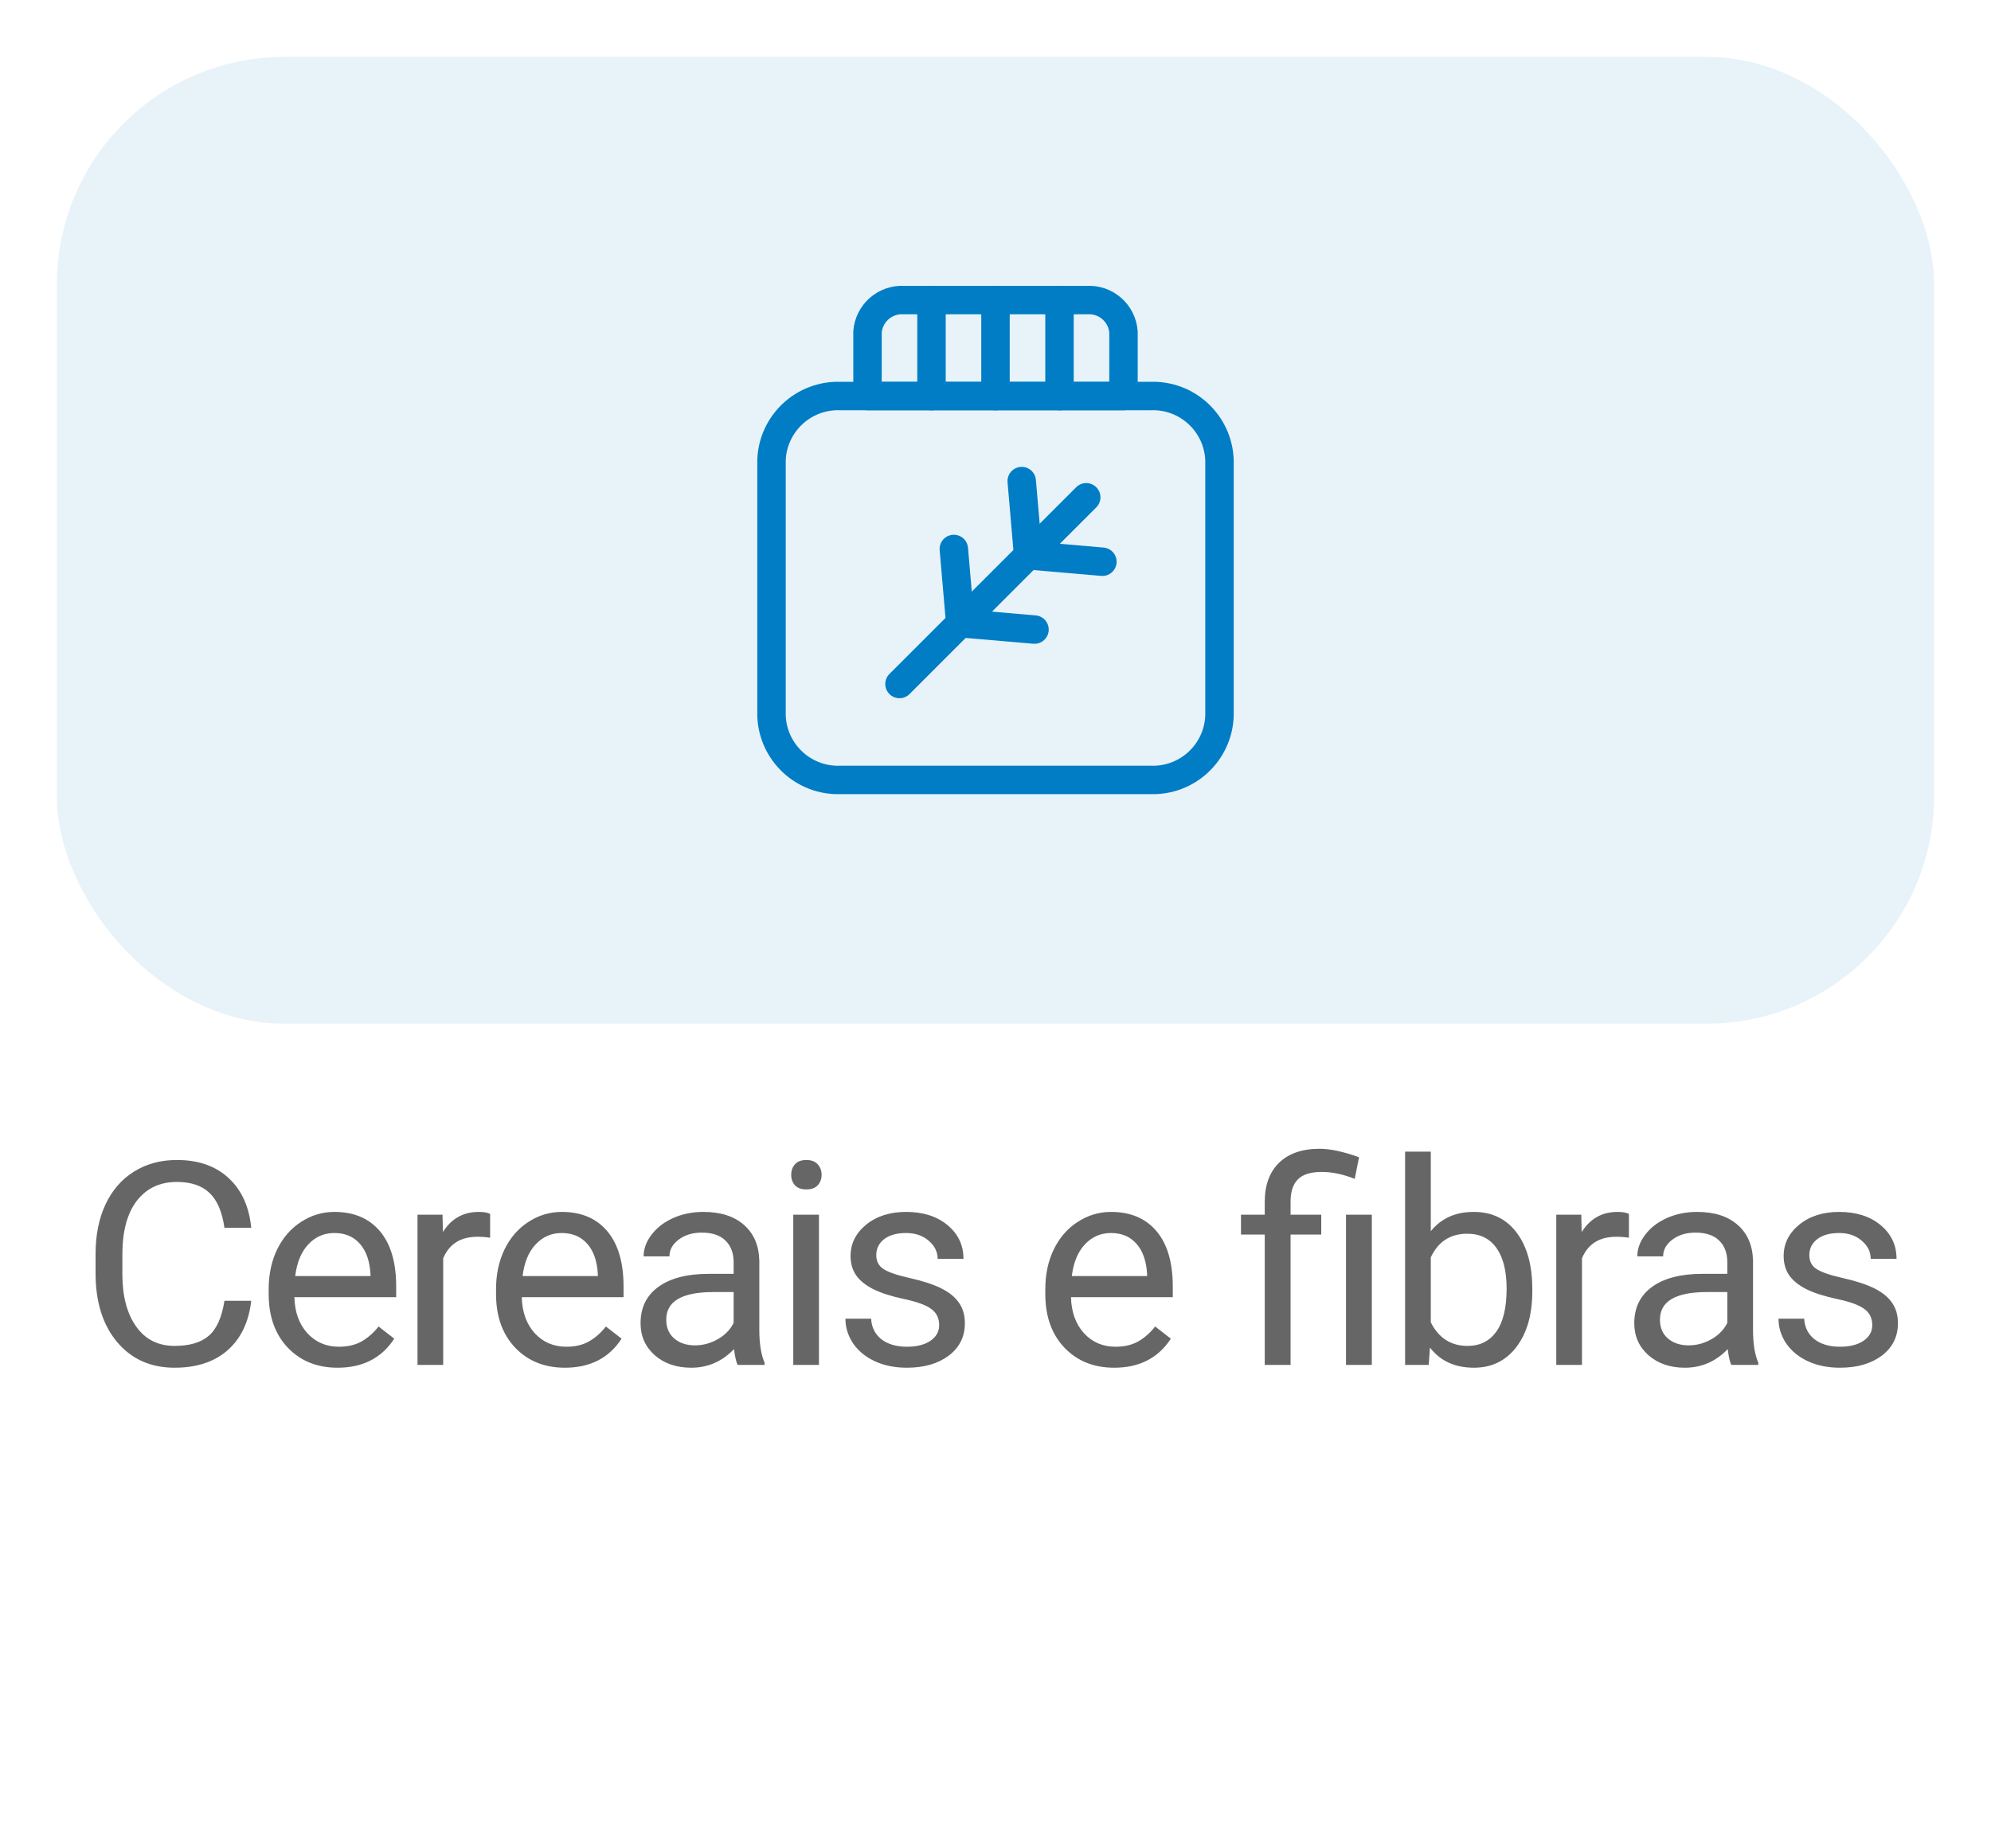 <svg width="70" height="65" viewBox="0 0 70 65" fill="none" xmlns="http://www.w3.org/2000/svg">
<g filter="url(#filter0_d_7838:60004)">
<rect x="2" y="1" width="66" height="34" rx="8" fill="#E7F3F9"/>
<path d="M31.625 23.054L38.19 16.488" stroke="#007DC5" stroke-linecap="round" stroke-linejoin="round"/>
<path d="M35.922 15.918L36.147 18.529L38.758 18.754" stroke="#007DC5" stroke-linecap="round" stroke-linejoin="round"/>
<path d="M33.535 18.305L33.76 20.916L36.371 21.14" stroke="#007DC5" stroke-linecap="round" stroke-linejoin="round"/>
<path fill-rule="evenodd" clip-rule="evenodd" d="M40.452 26.427H29.548C28.258 26.473 27.175 25.467 27.125 24.177V15.177C27.174 13.887 28.258 12.881 29.548 12.927H40.452C41.742 12.881 42.826 13.887 42.875 15.177V24.177C42.825 25.467 41.742 26.473 40.452 26.427Z" stroke="#007DC5" stroke-linecap="round" stroke-linejoin="round"/>
<path fill-rule="evenodd" clip-rule="evenodd" d="M38.215 9.553H31.785C31.121 9.512 30.547 10.014 30.5 10.678V12.928H39.5V10.678C39.453 10.014 38.879 9.512 38.215 9.553Z" stroke="#007DC5" stroke-linecap="round" stroke-linejoin="round"/>
<path d="M32.75 9.555V12.93" stroke="#007DC5" stroke-linecap="round" stroke-linejoin="round"/>
<path d="M35 9.555V12.93" stroke="#007DC5" stroke-linecap="round" stroke-linejoin="round"/>
<path d="M37.25 9.555V12.93" stroke="#007DC5" stroke-linecap="round" stroke-linejoin="round"/>
</g>
<path d="M8.833 45.744C8.746 46.496 8.467 47.077 7.998 47.487C7.533 47.894 6.913 48.098 6.138 48.098C5.298 48.098 4.624 47.797 4.117 47.194C3.612 46.592 3.36 45.786 3.36 44.777V44.094C3.36 43.433 3.477 42.852 3.711 42.351C3.949 41.849 4.284 41.465 4.717 41.198C5.15 40.928 5.651 40.793 6.221 40.793C6.976 40.793 7.582 41.005 8.037 41.428C8.493 41.848 8.759 42.43 8.833 43.176H7.891C7.81 42.609 7.632 42.199 7.359 41.945C7.089 41.691 6.709 41.565 6.221 41.565C5.622 41.565 5.152 41.786 4.81 42.228C4.471 42.671 4.302 43.301 4.302 44.118V44.807C4.302 45.578 4.463 46.192 4.786 46.648C5.108 47.103 5.559 47.331 6.138 47.331C6.659 47.331 7.058 47.214 7.334 46.98C7.614 46.742 7.8 46.33 7.891 45.744H8.833ZM11.868 48.098C11.152 48.098 10.569 47.863 10.12 47.395C9.671 46.922 9.446 46.293 9.446 45.505V45.339C9.446 44.815 9.546 44.348 9.744 43.938C9.946 43.524 10.226 43.202 10.584 42.971C10.945 42.736 11.336 42.619 11.756 42.619C12.443 42.619 12.977 42.845 13.358 43.298C13.739 43.75 13.929 44.398 13.929 45.241V45.617H10.35C10.363 46.138 10.514 46.56 10.804 46.882C11.097 47.201 11.468 47.36 11.917 47.36C12.236 47.36 12.506 47.295 12.728 47.165C12.949 47.035 13.143 46.862 13.309 46.648L13.861 47.077C13.418 47.758 12.754 48.098 11.868 48.098ZM11.756 43.361C11.392 43.361 11.085 43.495 10.838 43.762C10.591 44.025 10.438 44.397 10.379 44.875H13.026V44.807C12.999 44.348 12.876 43.993 12.655 43.742C12.433 43.488 12.134 43.361 11.756 43.361ZM17.232 43.527C17.096 43.505 16.948 43.493 16.788 43.493C16.196 43.493 15.794 43.745 15.582 44.25V48H14.679V42.717H15.558L15.572 43.327C15.868 42.855 16.288 42.619 16.832 42.619C17.008 42.619 17.141 42.642 17.232 42.688V43.527ZM19.862 48.098C19.146 48.098 18.563 47.863 18.114 47.395C17.665 46.922 17.44 46.293 17.44 45.505V45.339C17.44 44.815 17.54 44.348 17.738 43.938C17.94 43.524 18.22 43.202 18.578 42.971C18.939 42.736 19.33 42.619 19.75 42.619C20.437 42.619 20.971 42.845 21.351 43.298C21.732 43.75 21.923 44.398 21.923 45.241V45.617H18.344C18.357 46.138 18.508 46.56 18.798 46.882C19.091 47.201 19.462 47.36 19.911 47.36C20.23 47.36 20.5 47.295 20.721 47.165C20.943 47.035 21.137 46.862 21.302 46.648L21.854 47.077C21.412 47.758 20.747 48.098 19.862 48.098ZM19.75 43.361C19.385 43.361 19.079 43.495 18.832 43.762C18.584 44.025 18.431 44.397 18.373 44.875H21.019V44.807C20.993 44.348 20.87 43.993 20.648 43.742C20.427 43.488 20.127 43.361 19.75 43.361ZM25.934 48C25.882 47.896 25.84 47.71 25.807 47.443C25.387 47.88 24.886 48.098 24.303 48.098C23.782 48.098 23.354 47.951 23.019 47.658C22.687 47.362 22.521 46.988 22.521 46.535C22.521 45.985 22.729 45.559 23.146 45.256C23.566 44.95 24.155 44.797 24.914 44.797H25.793V44.382C25.793 44.066 25.698 43.815 25.509 43.63C25.321 43.441 25.042 43.347 24.674 43.347C24.352 43.347 24.082 43.428 23.864 43.591C23.646 43.754 23.537 43.95 23.537 44.182H22.628C22.628 43.918 22.721 43.664 22.907 43.42C23.096 43.172 23.349 42.977 23.669 42.834C23.991 42.691 24.344 42.619 24.728 42.619C25.337 42.619 25.814 42.772 26.159 43.078C26.504 43.381 26.683 43.799 26.696 44.333V46.765C26.696 47.25 26.758 47.635 26.881 47.922V48H25.934ZM24.435 47.312C24.718 47.312 24.987 47.238 25.241 47.092C25.495 46.945 25.679 46.755 25.793 46.52V45.437H25.085C23.978 45.437 23.424 45.76 23.424 46.408C23.424 46.691 23.519 46.913 23.708 47.072C23.896 47.232 24.139 47.312 24.435 47.312ZM28.793 48H27.89V42.717H28.793V48ZM27.817 41.315C27.817 41.169 27.861 41.045 27.949 40.944C28.04 40.843 28.173 40.793 28.349 40.793C28.525 40.793 28.658 40.843 28.749 40.944C28.841 41.045 28.886 41.169 28.886 41.315C28.886 41.462 28.841 41.584 28.749 41.682C28.658 41.779 28.525 41.828 28.349 41.828C28.173 41.828 28.04 41.779 27.949 41.682C27.861 41.584 27.817 41.462 27.817 41.315ZM33.02 46.599C33.02 46.355 32.927 46.166 32.741 46.032C32.559 45.895 32.239 45.778 31.779 45.681C31.324 45.583 30.961 45.466 30.691 45.329C30.424 45.192 30.225 45.03 30.095 44.841C29.968 44.652 29.904 44.427 29.904 44.167C29.904 43.734 30.087 43.368 30.451 43.068C30.819 42.769 31.288 42.619 31.858 42.619C32.457 42.619 32.942 42.774 33.313 43.083C33.687 43.392 33.874 43.788 33.874 44.27H32.966C32.966 44.022 32.86 43.809 32.649 43.63C32.44 43.451 32.177 43.361 31.858 43.361C31.529 43.361 31.272 43.433 31.086 43.576C30.901 43.719 30.808 43.907 30.808 44.138C30.808 44.356 30.894 44.52 31.067 44.631C31.239 44.742 31.55 44.847 31.999 44.948C32.452 45.049 32.818 45.17 33.098 45.31C33.378 45.45 33.584 45.619 33.718 45.817C33.855 46.013 33.923 46.252 33.923 46.535C33.923 47.007 33.734 47.386 33.357 47.673C32.979 47.956 32.489 48.098 31.887 48.098C31.464 48.098 31.089 48.023 30.764 47.873C30.438 47.723 30.183 47.515 29.997 47.248C29.815 46.978 29.724 46.687 29.724 46.374H30.627C30.643 46.677 30.764 46.918 30.988 47.097C31.216 47.273 31.516 47.36 31.887 47.36C32.229 47.36 32.502 47.292 32.707 47.155C32.916 47.015 33.02 46.83 33.02 46.599ZM39.173 48.098C38.456 48.098 37.874 47.863 37.425 47.395C36.975 46.922 36.751 46.293 36.751 45.505V45.339C36.751 44.815 36.85 44.348 37.049 43.938C37.251 43.524 37.53 43.202 37.889 42.971C38.25 42.736 38.64 42.619 39.06 42.619C39.747 42.619 40.281 42.845 40.662 43.298C41.043 43.75 41.233 44.398 41.233 45.241V45.617H37.654C37.667 46.138 37.819 46.56 38.108 46.882C38.401 47.201 38.772 47.36 39.221 47.36C39.541 47.36 39.811 47.295 40.032 47.165C40.253 47.035 40.447 46.862 40.613 46.648L41.165 47.077C40.722 47.758 40.058 48.098 39.173 48.098ZM39.06 43.361C38.696 43.361 38.39 43.495 38.142 43.762C37.895 44.025 37.742 44.397 37.683 44.875H40.33V44.807C40.304 44.348 40.18 43.993 39.959 43.742C39.737 43.488 39.438 43.361 39.06 43.361ZM44.466 48V43.415H43.631V42.717H44.466V42.268C44.466 41.678 44.634 41.219 44.969 40.891C45.308 40.562 45.785 40.398 46.4 40.398C46.764 40.398 47.225 40.497 47.782 40.695L47.63 41.457C47.223 41.294 46.836 41.213 46.468 41.213C46.081 41.213 45.801 41.301 45.628 41.477C45.459 41.649 45.374 41.91 45.374 42.258V42.717H46.453V43.415H45.374V48H44.466ZM48.231 48H47.323V42.717H48.231V48ZM53.873 45.417C53.873 46.224 53.688 46.874 53.317 47.365C52.946 47.853 52.447 48.098 51.822 48.098C51.155 48.098 50.639 47.862 50.275 47.39L50.231 48H49.401V40.5H50.304V43.298C50.669 42.845 51.171 42.619 51.813 42.619C52.454 42.619 52.957 42.862 53.322 43.347C53.689 43.832 53.873 44.496 53.873 45.339V45.417ZM52.97 45.315C52.97 44.699 52.851 44.224 52.614 43.889C52.376 43.553 52.034 43.386 51.588 43.386C50.992 43.386 50.564 43.662 50.304 44.216V46.501C50.581 47.054 51.012 47.331 51.598 47.331C52.031 47.331 52.368 47.163 52.609 46.828C52.849 46.493 52.97 45.988 52.97 45.315ZM57.27 43.527C57.133 43.505 56.985 43.493 56.825 43.493C56.233 43.493 55.831 43.745 55.619 44.25V48H54.716V42.717H55.595L55.609 43.327C55.906 42.855 56.325 42.619 56.869 42.619C57.045 42.619 57.178 42.642 57.27 42.688V43.527ZM60.871 48C60.819 47.896 60.776 47.71 60.744 47.443C60.324 47.88 59.823 48.098 59.24 48.098C58.719 48.098 58.291 47.951 57.956 47.658C57.624 47.362 57.458 46.988 57.458 46.535C57.458 45.985 57.666 45.559 58.083 45.256C58.503 44.95 59.092 44.797 59.85 44.797H60.729V44.382C60.729 44.066 60.635 43.815 60.446 43.63C60.257 43.441 59.979 43.347 59.611 43.347C59.289 43.347 59.019 43.428 58.801 43.591C58.583 43.754 58.473 43.95 58.473 44.182H57.565C57.565 43.918 57.658 43.664 57.844 43.42C58.032 43.172 58.286 42.977 58.605 42.834C58.928 42.691 59.281 42.619 59.665 42.619C60.274 42.619 60.751 42.772 61.096 43.078C61.441 43.381 61.62 43.799 61.633 44.333V46.765C61.633 47.25 61.694 47.635 61.818 47.922V48H60.871ZM59.372 47.312C59.655 47.312 59.924 47.238 60.178 47.092C60.431 46.945 60.615 46.755 60.729 46.52V45.437H60.021C58.914 45.437 58.361 45.76 58.361 46.408C58.361 46.691 58.456 46.913 58.644 47.072C58.833 47.232 59.076 47.312 59.372 47.312ZM65.825 46.599C65.825 46.355 65.732 46.166 65.546 46.032C65.364 45.895 65.044 45.778 64.585 45.681C64.129 45.583 63.766 45.466 63.496 45.329C63.229 45.192 63.03 45.03 62.9 44.841C62.773 44.652 62.71 44.427 62.71 44.167C62.71 43.734 62.892 43.368 63.256 43.068C63.624 42.769 64.093 42.619 64.663 42.619C65.262 42.619 65.747 42.774 66.118 43.083C66.492 43.392 66.679 43.788 66.679 44.27H65.771C65.771 44.022 65.665 43.809 65.454 43.63C65.245 43.451 64.982 43.361 64.663 43.361C64.334 43.361 64.077 43.433 63.891 43.576C63.706 43.719 63.613 43.907 63.613 44.138C63.613 44.356 63.699 44.52 63.872 44.631C64.044 44.742 64.355 44.847 64.804 44.948C65.257 45.049 65.623 45.17 65.903 45.31C66.183 45.45 66.39 45.619 66.523 45.817C66.66 46.013 66.728 46.252 66.728 46.535C66.728 47.007 66.539 47.386 66.162 47.673C65.784 47.956 65.294 48.098 64.692 48.098C64.269 48.098 63.895 48.023 63.569 47.873C63.243 47.723 62.988 47.515 62.802 47.248C62.62 46.978 62.529 46.687 62.529 46.374H63.432C63.449 46.677 63.569 46.918 63.794 47.097C64.021 47.273 64.321 47.36 64.692 47.36C65.034 47.36 65.307 47.292 65.512 47.155C65.721 47.015 65.825 46.83 65.825 46.599Z" fill="#666666"/>
<defs>
<filter id="filter0_d_7838:60004" x="0" y="0" width="70" height="38" filterUnits="userSpaceOnUse" color-interpolation-filters="sRGB">
<feFlood flood-opacity="0" result="BackgroundImageFix"/>
<feColorMatrix in="SourceAlpha" type="matrix" values="0 0 0 0 0 0 0 0 0 0 0 0 0 0 0 0 0 0 127 0" result="hardAlpha"/>
<feOffset dy="1"/>
<feGaussianBlur stdDeviation="1"/>
<feColorMatrix type="matrix" values="0 0 0 0 0 0 0 0 0 0 0 0 0 0 0 0 0 0 0.2 0"/>
<feBlend mode="normal" in2="BackgroundImageFix" result="effect1_dropShadow_7838:60004"/>
<feBlend mode="normal" in="SourceGraphic" in2="effect1_dropShadow_7838:60004" result="shape"/>
</filter>
</defs>
</svg>
